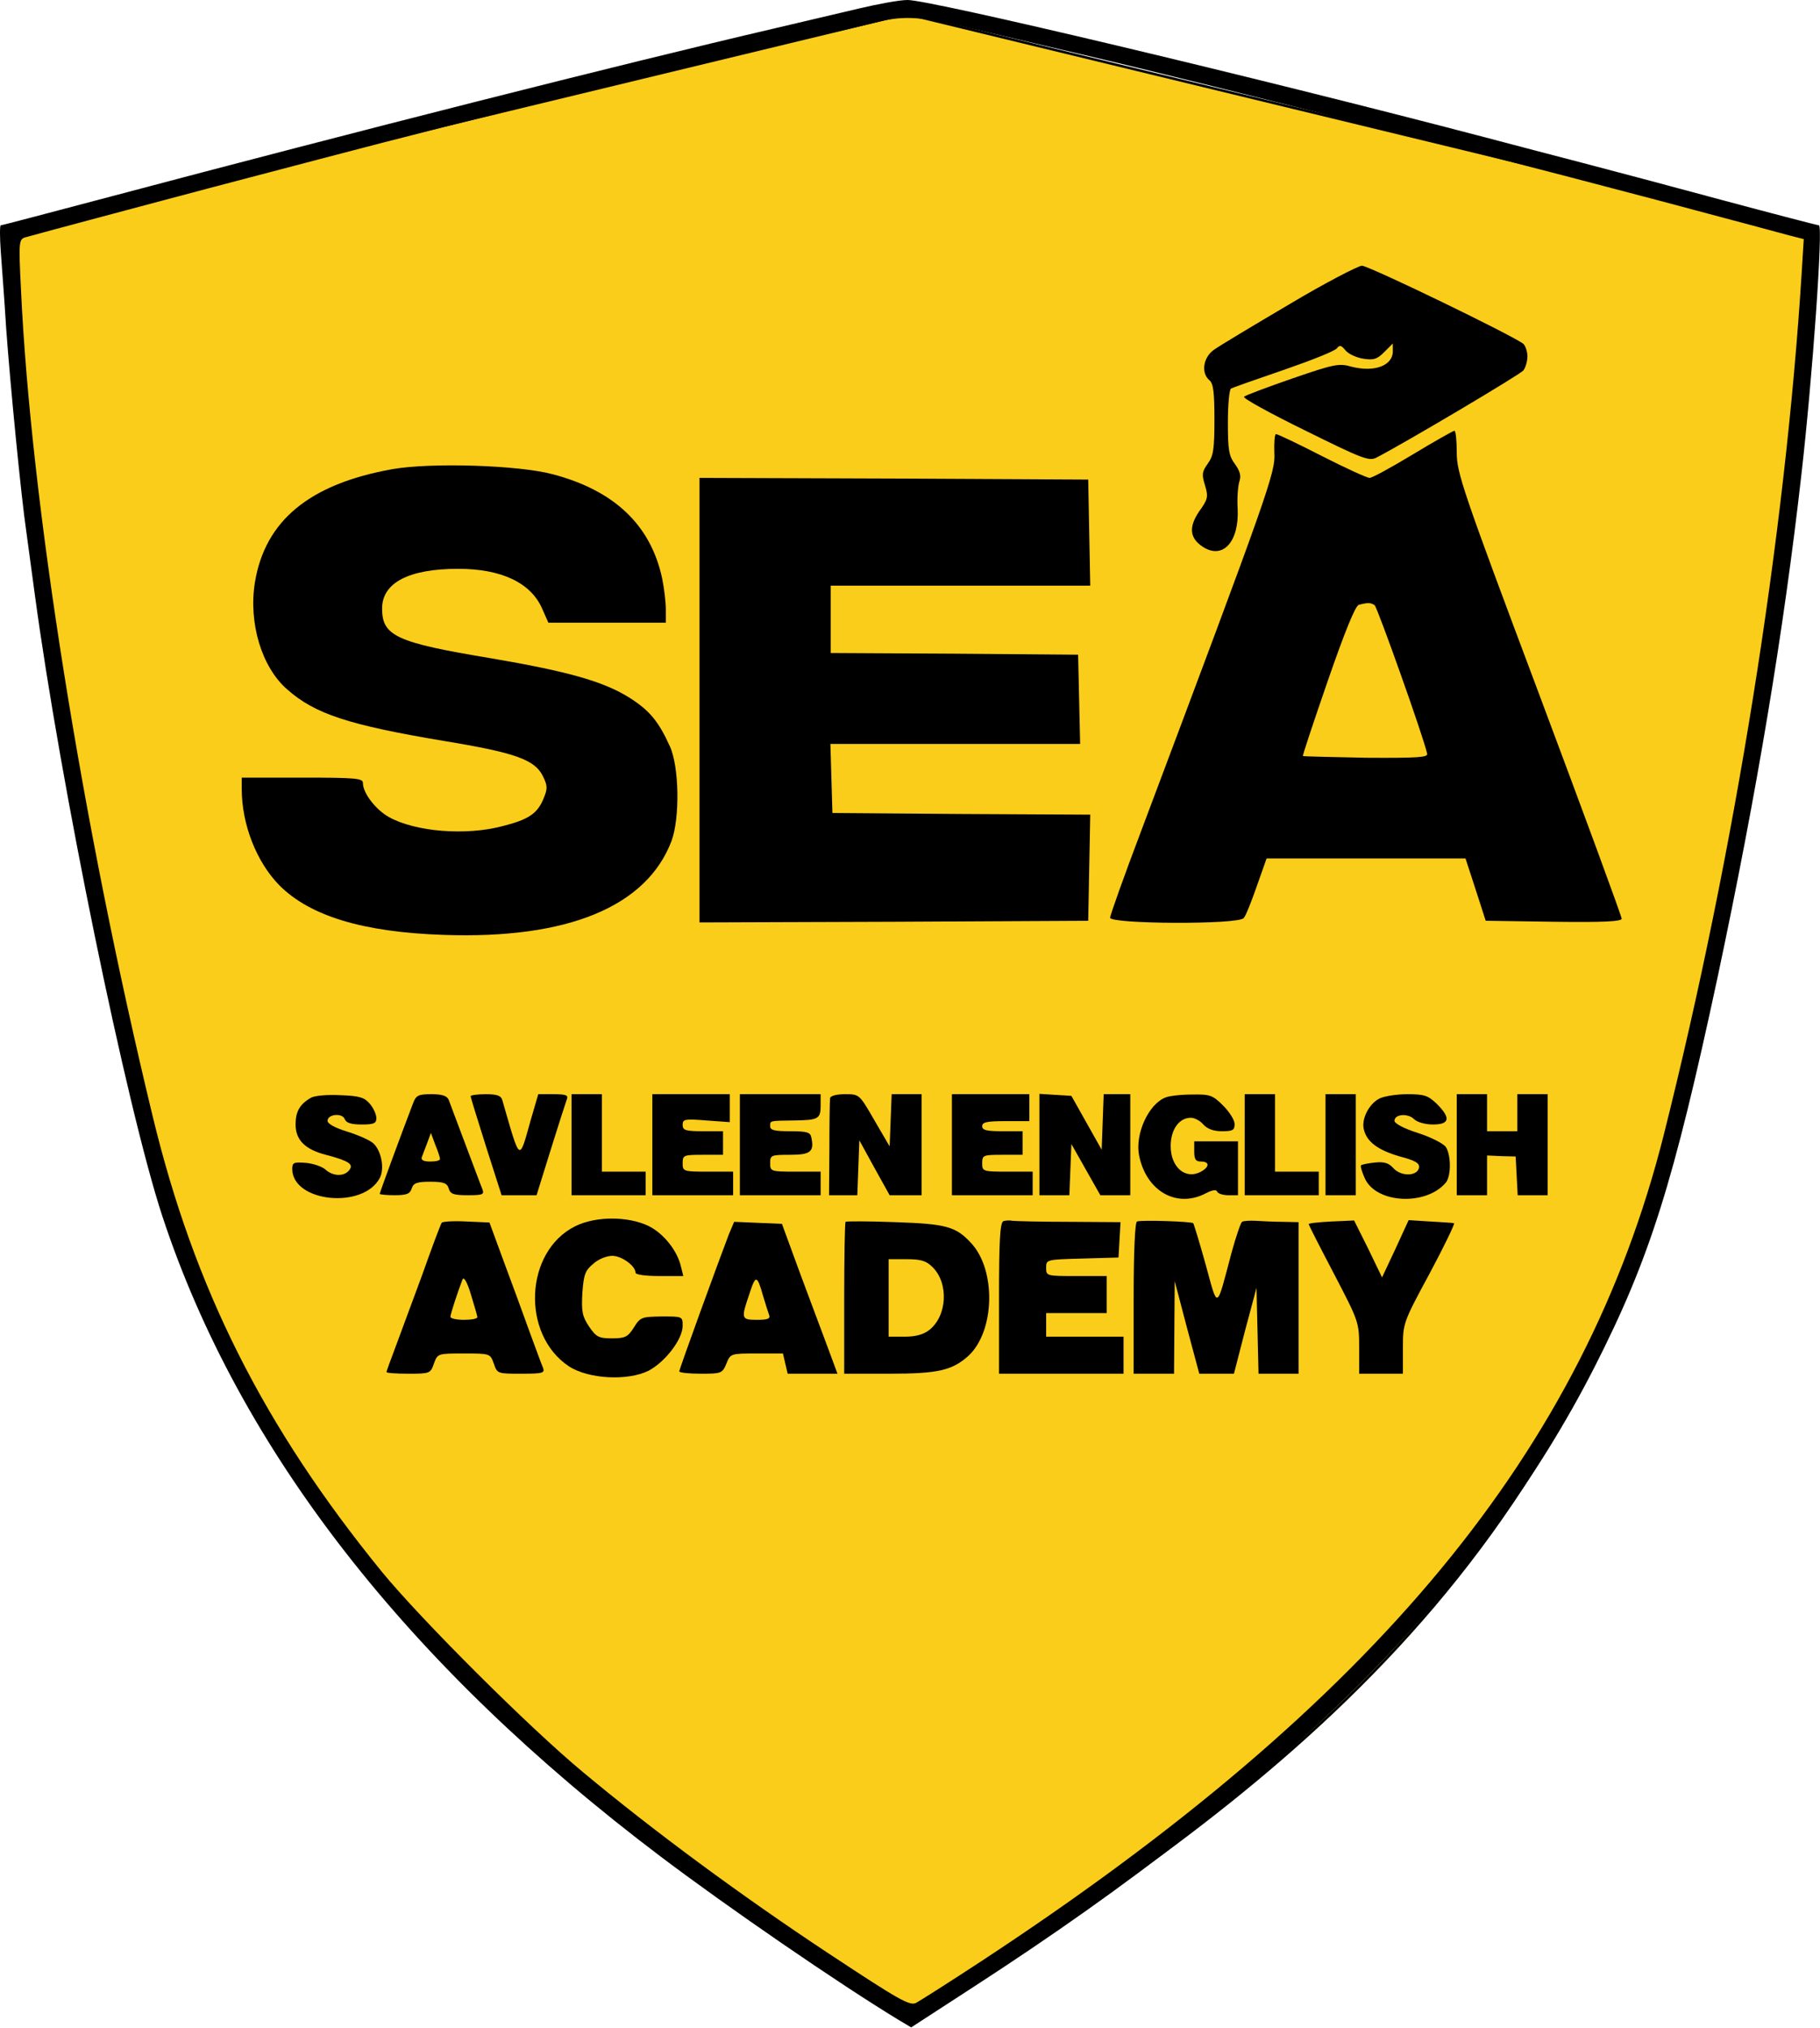 <svg width="721" height="803" viewBox="0 0 721 803" fill="none" xmlns="http://www.w3.org/2000/svg">
<path d="M359 5.5L3 91.5C13.5 210.5 36.775 404.779 71.5 494C140 670 262 723.5 362 800.5C464.667 732.667 605.048 649.88 657 470.5C710 287.5 716 103 716 92L359 5.5Z" fill="#FBCD1B" stroke="black"/>
<path d="M340.433 3.334C333.1 5.067 317.767 8.667 306.433 11.334C245.233 25.601 141.1 52.001 44.167 77.734C20.433 84.001 0.833 89.201 0.3 89.201C-0.1 89.201 -0.1 93.867 0.3 99.467C0.7 105.201 1.767 118.8 2.433 129.867C4.033 152.134 8.433 197.2 10.433 210.534C11.1 215.334 12.567 226.401 13.767 235.201C23.9 310.401 50.033 438 64.3 481.467C94.7 573.734 161.233 659.201 261.767 735.067C288.433 755.201 332.3 785.334 356.033 799.734L360.967 802.667L386.033 786.401C510.167 706.001 586.433 629.867 631.633 541.334C653.633 498.134 662.967 468.4 680.567 386.267C695.9 314 706.567 250.4 713.633 187.867C718.033 149.467 722.3 89.201 720.567 89.201C720.033 89.201 703.1 84.8 682.7 79.334C662.433 73.867 637.367 67.201 627.1 64.534C616.833 61.867 599.5 57.334 588.433 54.401C496.433 30.267 368.167 -0.133 359.5 0C356.3 0 347.767 1.6 340.433 3.334ZM383.767 11.067C391.5 12.8 410.967 17.467 427.1 21.2C482.967 34.267 611.233 66.934 686.433 87.201C695.633 89.6 705.633 92.4 708.833 93.201L714.567 94.667L713.767 107.6C707.233 212.4 687.233 337.467 659.1 449.334C627.633 574.134 545.367 673.734 388.433 776.667C376.033 784.801 364.433 792.134 362.967 792.934C360.433 794.267 356.433 792.001 328.167 773.334C293.633 750.534 258.433 724.534 231.1 701.734C209.367 683.734 166.7 641.067 151.367 622.401C104.433 564.801 76.967 510.267 60.433 441.734C32.567 326.534 12.167 198.667 8.3 114.4C7.367 95.867 7.5 94.8 9.9 94.001C11.233 93.6 27.1 89.334 45.1 84.534C78.567 75.6 83.1 74.4 130.433 62.001C182.033 48.401 277.1 24.934 325.1 14.001C333.5 12.134 344.033 9.6 348.433 8.534C358.3 6.134 365.767 6.667 383.767 11.067Z" fill="black"/>
<path d="M510.433 120.667C496.167 129.067 482.833 137.067 480.833 138.534C476.567 141.601 475.767 147.734 479.1 150.534C480.7 151.867 481.1 155.334 481.1 166.134C481.1 177.867 480.7 180.534 478.433 183.601C476.167 186.801 476.033 187.867 477.367 192.134C478.7 196.667 478.567 197.601 475.1 202.401C470.833 208.667 471.233 213.067 476.567 216.534C484.433 221.601 490.967 214.534 490.3 201.334C490.033 197.201 490.433 192.401 490.967 190.667C491.767 188.401 491.233 186.534 489.233 183.734C486.833 180.534 486.433 178.134 486.433 167.334C486.433 160.401 486.967 154.401 487.633 153.867C488.3 153.467 497.767 150.134 508.7 146.401C519.5 142.667 528.967 138.934 529.633 137.867C530.7 136.534 531.367 136.667 532.967 138.667C534.167 140.134 537.367 141.601 540.033 142.001C544.033 142.667 545.5 142.267 548.3 139.467L551.767 136.001V139.067C551.767 144.801 544.433 147.467 535.5 145.201C530.433 143.734 528.567 144.134 511.9 149.867C501.9 153.334 493.367 156.534 492.833 157.067C492.167 157.601 503.1 163.601 516.967 170.401C539.633 181.601 542.3 182.667 545.233 181.201C556.567 175.334 602.033 148.401 603.5 146.667C604.3 145.601 605.1 143.067 605.1 141.067C605.1 139.201 604.3 136.934 603.5 136.134C599.233 132.801 542.3 105.201 539.5 105.201C537.9 105.334 524.7 112.134 510.433 120.667Z" fill="black"/>
<path d="M559.767 179.867C551.367 184.934 543.633 189.2 542.567 189.2C541.5 189.2 533.1 185.334 523.633 180.534C514.3 175.734 506.167 171.867 505.5 171.867C504.967 171.867 504.7 175.2 504.833 179.2C505.367 186.934 502.833 194 452.3 328.4C445.367 346.667 439.767 362.4 439.767 363.334C439.767 365.867 490.7 366.134 492.7 363.467C493.5 362.667 495.767 356.934 497.9 350.8L501.767 339.867H541.1H580.567L584.567 352.134L588.567 364.534L615.5 364.934C635.367 365.2 642.433 364.8 642.433 363.734C642.433 362.8 627.767 322.934 609.767 274.934C579.367 194 577.1 187.2 577.1 179.2C577.1 174.4 576.7 170.534 576.167 170.534C575.5 170.667 568.167 174.8 559.767 179.867ZM544.567 239.6C545.633 240.4 564.167 292.4 565.367 298.4C565.767 299.867 561.5 300.134 541.1 300C527.5 299.734 516.3 299.467 516.167 299.334C515.9 299.2 520.433 285.734 526.033 269.467C532.833 249.867 536.967 239.734 538.3 239.467C541.767 238.534 542.967 238.534 544.567 239.6Z" fill="black"/>
<path d="M155.5 185.734C122.567 191.601 104.967 206.134 100.967 230.667C98.433 246.667 103.633 264.134 113.767 272.934C124.7 282.667 138.3 287.067 175.767 293.334C204.3 298.001 211.9 300.801 215.1 307.334C216.967 311.201 216.967 312.267 215.233 316.401C212.833 322.134 209.233 324.534 199.1 327.067C184.567 330.934 164.567 329.334 154.033 323.467C148.833 320.534 143.767 314.001 143.767 310.001C143.767 308.134 141.1 307.867 119.767 307.867H95.767V312.401C95.767 326.401 101.633 341.334 110.7 350.534C122.833 362.667 143.767 369.067 175.767 370.134C224.967 371.867 256.167 358.934 266.033 332.934C269.367 323.867 269.1 303.601 265.367 295.467C260.967 285.734 257.367 281.334 249.633 276.401C239.367 269.867 225.367 265.867 194.033 260.534C156.967 254.401 151.367 251.734 151.367 240.934C151.367 230.667 162.033 225.201 181.5 225.201C198.567 225.201 210.167 230.667 214.7 240.801L217.233 246.534H240.433H263.767V241.201C263.767 238.401 263.1 232.801 262.3 228.934C257.767 207.867 243.367 194.134 218.833 187.734C205.367 184.134 170.7 183.067 155.5 185.734Z" fill="black"/>
<path d="M277.1 277.2V365.201L354.167 364.934L431.1 364.534L431.5 343.6L431.9 322.534L380.833 322.267L329.767 321.867L329.367 308.134L328.967 294.534H378.433H427.9L427.5 276.8L427.1 259.2L378.167 258.8L329.1 258.534V245.2V231.867H380.433H431.9L431.5 210.8L431.1 189.867L354.167 189.467L277.1 189.2V277.2Z" fill="black"/>
<path d="M123.1 434.667C118.7 437.2 117.1 440.134 117.1 445.2C117.1 451.334 120.833 455.067 129.1 457.2C138.167 459.6 140.3 460.934 138.3 463.334C136.3 465.867 131.9 465.734 128.967 463.067C127.633 461.867 124.167 460.667 121.233 460.4C116.3 460 115.767 460.267 115.767 462.934C116.033 476 143.9 478.8 150.433 466.4C152.433 462.8 151.1 455.6 147.9 452.667C146.433 451.334 141.767 449.334 137.5 448C132.7 446.534 129.767 444.934 129.767 443.734C129.767 441.067 135.633 440.534 136.567 443.067C137.1 444.534 139.1 445.2 143.233 445.2C148.033 445.2 149.1 444.8 149.1 442.667C149.1 441.334 148.033 438.8 146.567 437.067C144.433 434.534 142.567 433.867 134.967 433.6C129.633 433.334 124.567 433.734 123.1 434.667Z" fill="black"/>
<path d="M163.633 436.8C158.3 450.8 150.433 472.134 150.433 472.667C150.433 472.934 153.1 473.201 156.3 473.201C161.1 473.201 162.433 472.667 163.1 470.534C163.767 468.401 165.1 467.867 170.433 467.867C175.767 467.867 177.1 468.401 177.767 470.534C178.433 472.801 179.767 473.201 185.367 473.201C191.233 473.201 191.9 472.934 191.1 470.801C190.567 469.601 187.633 461.6 184.433 453.2C181.233 444.8 178.3 436.8 177.767 435.467C177.1 433.867 175.233 433.2 170.967 433.2C165.767 433.2 164.833 433.6 163.633 436.8ZM174.3 458.8C174.433 459.467 172.7 459.867 170.433 459.867C167.9 459.867 166.7 459.334 167.1 458.134C167.367 457.334 168.433 454.667 169.233 452.534L170.7 448.534L172.433 453.2C173.5 455.734 174.3 458.267 174.3 458.8Z" fill="black"/>
<path d="M186.433 434C186.433 434.4 189.233 443.467 192.567 454L198.7 473.201H205.633H212.567L218.167 455.2C221.233 445.334 224.167 436.267 224.567 435.2C225.233 433.6 224.167 433.2 219.233 433.2H213.233L210.433 442.8C205.5 460.267 206.3 460.8 198.967 435.467C198.433 433.734 196.833 433.2 192.3 433.2C189.1 433.2 186.433 433.6 186.433 434Z" fill="black"/>
<path d="M226.433 453.2V473.201H241.1H255.767V468.534V463.867H247.1H238.433V448.534V433.2H232.433H226.433V453.2Z" fill="black"/>
<path d="M258.433 453.2V473.201H274.433H290.433V468.534V463.867H280.433C270.7 463.867 270.433 463.734 270.433 460.534C270.433 457.334 270.833 457.2 278.433 457.2H286.433V452.534V447.867H278.433C271.5 447.867 270.433 447.467 270.433 445.334C270.433 443.067 271.367 442.934 279.767 443.6L289.1 444.267V438.667V433.2H273.767H258.433V453.2Z" fill="black"/>
<path d="M293.1 453.2V473.201H309.1H325.1V468.534V463.867H315.1C305.367 463.867 305.1 463.734 305.1 460.534C305.1 457.334 305.5 457.2 312.967 457.2C321.1 457.2 322.7 456 321.367 450.134C320.967 448.267 319.5 447.867 312.967 447.867C306.833 447.867 305.1 447.467 305.1 445.867C305.1 443.6 304.833 443.734 314.833 443.6C324.167 443.467 325.1 442.934 325.1 437.734V433.2H309.1H293.1V453.2Z" fill="black"/>
<path d="M328.833 434.8C328.7 435.734 328.567 444.8 328.567 454.8L328.433 473.201H334.033H339.633L340.033 462.4L340.433 451.467L346.433 462.4L352.433 473.201H358.7H365.1V453.2V433.2H359.1H353.233L352.833 443.467L352.433 453.867L346.433 443.6C340.433 433.2 340.433 433.2 334.833 433.2C331.233 433.2 328.967 433.867 328.833 434.8Z" fill="black"/>
<path d="M377.1 453.2V473.201H393.1H409.1V468.534V463.867H399.1C389.367 463.867 389.1 463.734 389.1 460.534C389.1 457.334 389.5 457.2 397.1 457.2H405.1V452.534V447.867H397.1C390.833 447.867 389.1 447.467 389.1 445.867C389.1 444.267 390.967 443.867 398.433 443.867H407.767V438.534V433.2H392.433H377.1V453.2Z" fill="black"/>
<path d="M411.767 453.067V473.201H417.767H423.633L424.033 463.067L424.433 452.934L430.167 463.067L435.9 473.201H441.9H447.767V453.2V433.2H442.433H437.233L436.833 444.134L436.433 455.2L430.433 444.534L424.433 433.867L418.033 433.467L411.767 433.067V453.067Z" fill="black"/>
<path d="M461.633 434.534C454.967 437.201 449.633 448.934 451.233 457.334C454.033 471.601 466.167 478.534 477.767 472.401C480.3 471.067 481.9 470.934 482.167 471.734C482.433 472.534 484.433 473.201 486.567 473.201H490.433V462.534V451.867H481.767H473.1V455.867C473.1 458.934 473.633 459.867 475.767 459.867C479.233 459.867 479.233 462.001 475.767 463.867C469.633 467.201 463.767 462.134 463.767 453.734C463.767 447.201 467.1 442.534 471.767 442.534C473.233 442.534 475.5 443.734 476.7 445.201C478.3 446.934 480.7 447.867 484.033 447.867C488.3 447.867 489.1 447.467 489.1 445.067C489.1 443.467 487.1 440.267 484.567 437.734C480.433 433.601 479.367 433.201 472.3 433.334C467.9 433.334 463.1 433.867 461.633 434.534Z" fill="black"/>
<path d="M493.1 453.2V473.201H507.767H522.433V468.534V463.867H513.767H505.1V448.534V433.2H499.1H493.1V453.2Z" fill="black"/>
<path d="M525.1 453.2V473.201H531.1H537.1V453.2V433.2H531.1H525.1V453.2Z" fill="black"/>
<path d="M546.433 434.934C542.3 437.067 539.233 443.067 540.3 447.201C541.5 452.134 545.9 455.334 554.567 457.867C560.7 459.467 562.433 460.534 562.167 462.267C561.5 465.734 555.1 465.867 552.033 462.534C550.167 460.401 548.3 459.867 544.567 460.267C541.9 460.534 539.5 461.067 539.233 461.334C538.833 461.601 539.5 463.867 540.567 466.267C544.833 476.534 564.967 477.601 572.833 468.134C574.967 465.334 574.833 457.067 572.7 454.001C571.633 452.667 566.7 450.134 561.633 448.534C556.167 446.801 552.433 444.801 552.433 443.734C552.433 441.067 557.767 440.667 560.167 443.067C561.367 444.267 564.567 445.201 567.633 445.201C574.3 445.201 574.833 442.667 569.233 437.067C565.767 433.734 564.3 433.201 557.5 433.201C553.233 433.201 548.3 434.001 546.433 434.934Z" fill="black"/>
<path d="M577.1 453.2V473.201H583.1H589.1V465.334V457.467L594.833 457.734L600.433 457.867L600.833 465.467L601.233 473.201H607.1H613.1V453.2V433.2H607.1H601.1V440.534V447.867H595.1H589.1V440.534V433.2H583.1H577.1V453.2Z" fill="black"/>
<path d="M174.967 484.134C174.567 484.667 171.1 493.867 167.233 504.801C163.233 515.601 158.433 528.534 156.567 533.601C154.7 538.534 153.1 542.934 153.1 543.201C153.1 543.601 156.967 543.867 161.9 543.867C170.3 543.867 170.567 543.734 171.9 539.867C173.367 535.867 173.367 535.867 183.767 535.867C194.167 535.867 194.167 535.867 195.633 539.867C196.967 543.867 197.1 543.867 206.567 543.867C215.1 543.867 215.9 543.601 215.1 541.467C214.567 540.267 212.167 533.734 209.767 527.201C207.367 520.534 202.833 508.134 199.633 499.601L193.9 484.001L184.7 483.601C179.633 483.334 175.233 483.601 174.967 484.134ZM189.1 521.467C189.1 522.134 186.7 522.534 183.767 522.534C180.833 522.534 178.433 522.001 178.433 521.334C178.433 520.267 181.5 510.934 183.233 506.534C183.767 505.334 185.1 507.601 186.567 512.534C187.9 516.934 189.1 520.934 189.1 521.467Z" fill="black"/>
<path d="M227.9 485.467C207.9 495.334 206.3 528.267 225.367 540.934C233.1 546 248.7 546.8 256.967 542.667C263.5 539.2 270.433 530.267 270.433 524.934C270.433 521.2 270.433 521.2 262.167 521.2C254.167 521.334 253.633 521.467 251.1 525.6C248.7 529.334 247.633 529.867 242.433 529.867C237.233 529.867 236.167 529.334 233.367 525.2C230.7 521.2 230.3 519.334 230.7 512C231.233 504.667 231.767 503.067 234.967 500.4C236.967 498.534 240.3 497.2 242.567 497.2C246.3 497.2 251.767 501.2 251.767 503.867C251.767 504.667 255.767 505.2 261.233 505.2H270.7L269.767 501.467C268.3 495.067 262.833 488.267 256.833 485.334C248.7 481.467 235.9 481.467 227.9 485.467Z" fill="black"/>
<path d="M334.967 483.734C334.7 484.001 334.433 497.734 334.433 514.134V543.867H352.433C371.633 543.867 377.233 542.534 383.633 536.801C394.167 527.067 394.7 502.801 384.7 492.134C378.7 485.601 374.833 484.534 354.7 483.867C344.167 483.467 335.233 483.467 334.967 483.734ZM369.5 501.734C375.9 508.134 375.233 520.934 368.167 526.534C365.767 528.401 362.7 529.201 358.433 529.201H352.033V513.867V498.534H359.233C364.967 498.534 366.967 499.201 369.5 501.734Z" fill="black"/>
<path d="M397.5 483.467C396.167 484.001 395.767 491.334 395.767 514.001V543.867H420.433H445.1V536.534V529.201H429.767H414.433V524.534V519.867H426.433H438.433V512.534V505.201H426.433C414.567 505.201 414.433 505.201 414.433 501.867C414.433 498.667 414.567 498.667 428.833 498.267L443.1 497.867L443.5 490.801L443.9 483.867L423.5 483.734C412.3 483.734 402.167 483.467 401.1 483.334C400.033 483.067 398.3 483.201 397.5 483.467Z" fill="black"/>
<path d="M450.433 483.601C449.633 483.867 449.1 495.334 449.1 514.001V543.867H457.1H465.1L465.233 525.467L465.367 507.201L470.167 525.467L475.1 543.867H481.9H488.833L493.233 526.801L497.767 509.867L498.167 526.801L498.567 543.867H506.433H514.433V513.867V483.867L508.167 483.734C504.567 483.734 499.767 483.467 497.5 483.334C495.1 483.201 492.7 483.334 492.033 483.734C491.5 484.134 489.633 489.601 487.9 495.867C481.767 519.067 482.567 518.667 477.633 500.667C475.233 492.001 472.967 484.667 472.7 484.267C471.9 483.601 452.3 482.934 450.433 483.601Z" fill="black"/>
<path d="M527.5 483.601C522.433 483.867 518.433 484.267 518.433 484.667C518.433 484.934 522.967 493.867 528.433 504.267C538.3 523.201 538.433 523.467 538.433 533.601V543.867H547.1H555.767V533.867C555.767 524.001 555.767 523.734 566.3 504.267C572.167 493.334 576.433 484.401 576.033 484.267C575.5 484.134 571.233 483.867 566.567 483.601L558.033 483.067L552.833 494.401L547.5 505.734L542.033 494.401L536.433 483.201L527.5 483.601Z" fill="black"/>
<path d="M288.7 488.801C284.967 498.534 269.1 542.001 269.1 542.934C269.1 543.467 272.967 543.867 277.633 543.867C285.767 543.867 286.167 543.734 287.767 539.867C289.367 535.867 289.5 535.867 299.767 535.867H310.167L311.1 539.867L312.033 543.867H321.9H331.767L328.167 534.134C326.167 528.934 321.233 515.467 317.1 504.534L309.767 484.534L300.3 484.134L290.833 483.734L288.7 488.801ZM302.3 513.067C303.233 516.134 304.3 519.601 304.7 520.667C305.233 522.134 304.033 522.534 299.9 522.534C293.633 522.534 293.5 522.134 296.833 512.401C299.367 504.534 299.9 504.667 302.3 513.067Z" fill="black"/>
</svg>
